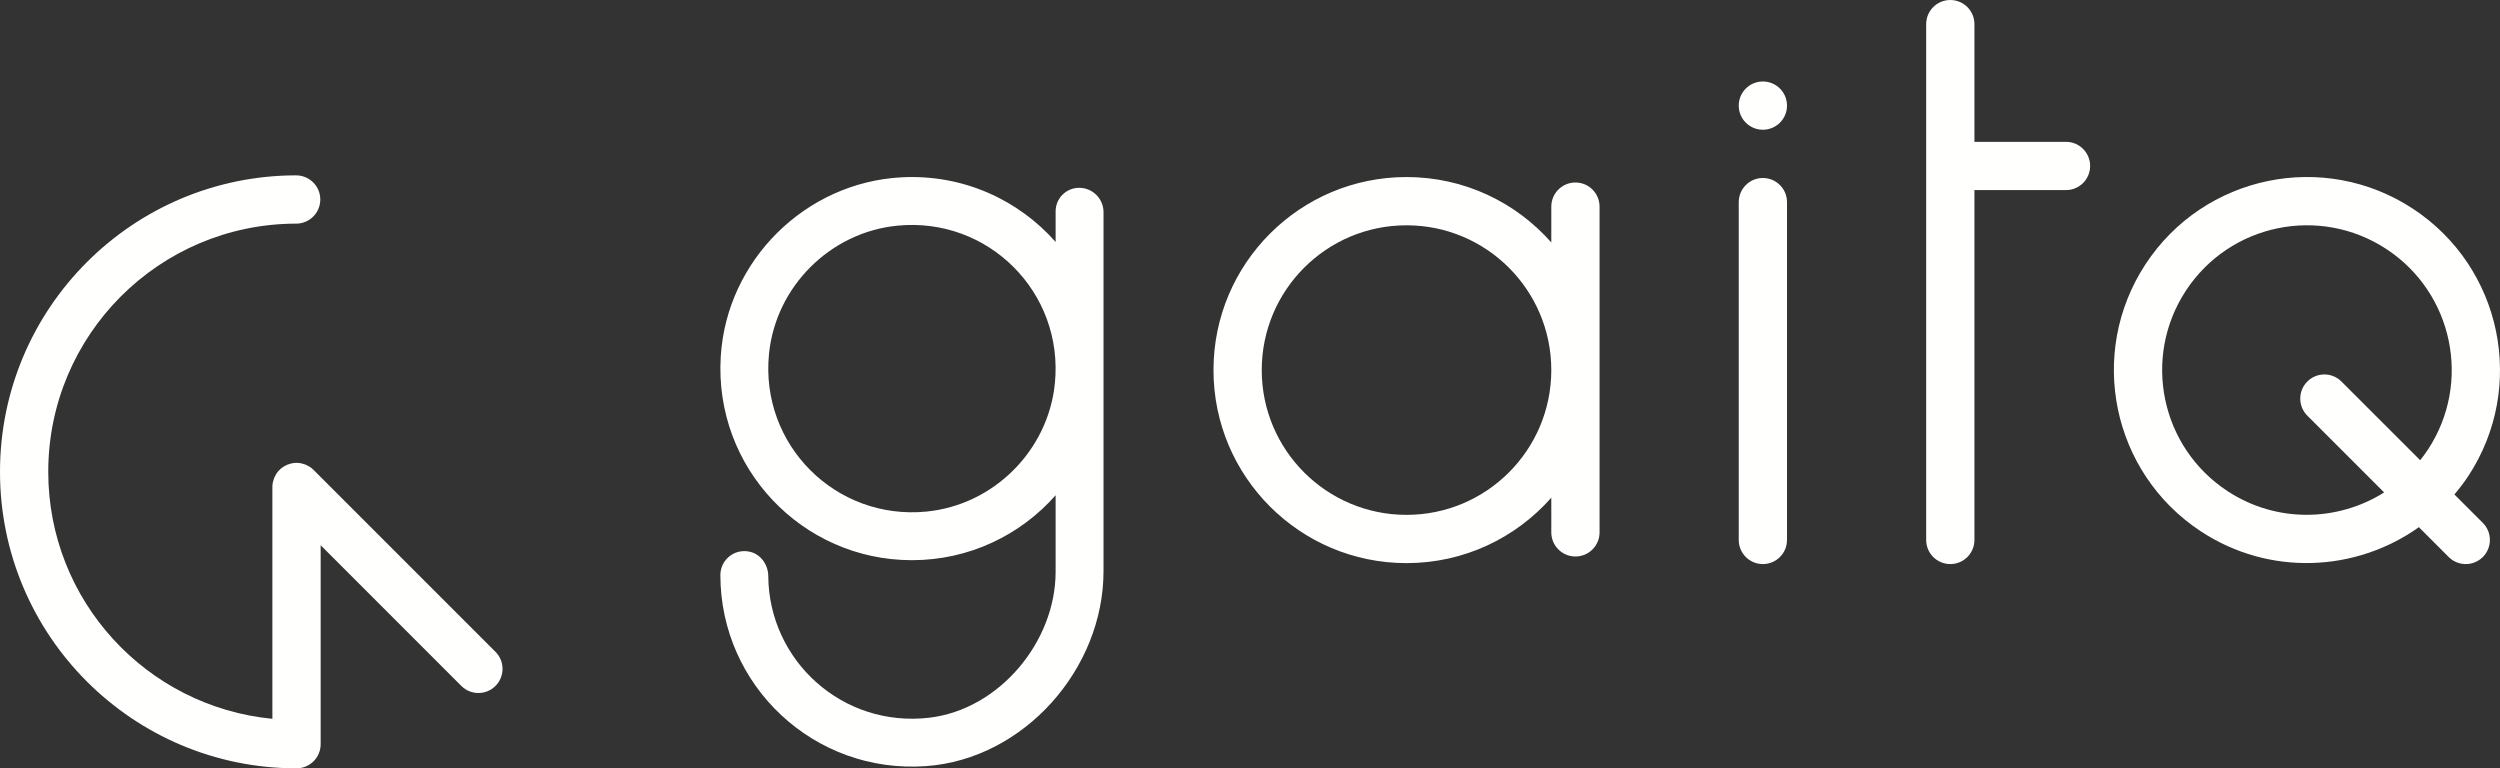 <?xml version="1.0" encoding="UTF-8"?>
<!DOCTYPE svg PUBLIC "-//W3C//DTD SVG 1.1//EN" "http://www.w3.org/Graphics/SVG/1.1/DTD/svg11.dtd">
<svg version="1.1" xmlns="http://www.w3.org/2000/svg" xmlns:xlink="http://www.w3.org/1999/xlink" x="0" y="0" width="203.879" height="62.658" viewBox="0, 0, 203.879, 62.658">
  <rect x="0" y="0" width="203.879" height="62.658" fill="#333333" stroke="none"/>
  <g id="Layer_1" transform="translate(-38.673, -42.934)">
    <path d="M220.33,82.985 C214.878,79.408 213.359,72.088 216.937,66.636 C220.515,61.184 227.834,59.666 233.286,63.244 C238.737,66.822 240.257,74.141 236.679,79.592 C236.479,79.898 236.263,80.186 236.041,80.465 L229.622,74.048 C228.854,73.279 227.608,73.279 226.84,74.048 C226.071,74.816 226.071,76.062 226.84,76.831 L233.103,83.093 C229.31,85.482 224.321,85.605 220.33,82.985 z M238.833,83.258 C239.234,82.782 239.619,82.286 239.969,81.753 C244.74,74.484 242.714,64.724 235.446,59.954 C228.177,55.183 218.417,57.208 213.647,64.476 C208.876,71.746 210.901,81.506 218.17,86.276 C223.755,89.941 230.802,89.581 235.936,85.926 L238.368,88.359 C239.136,89.127 240.382,89.127 241.151,88.359 C241.919,87.59 241.919,86.344 241.151,85.576 L238.833,83.258" fill="#FFFFFE"/>
    <path d="M124.701,74.191 C124.158,79.674 119.722,84.11 114.239,84.653 C106.829,85.386 100.652,79.21 101.386,71.799 C101.929,66.316 106.364,61.881 111.847,61.338 C119.258,60.603 125.436,66.78 124.701,74.191 z M126.679,58.25 C125.619,58.25 124.761,59.108 124.761,60.168 L124.761,62.667 C121.727,59.227 117.206,57.132 112.202,57.394 C104.358,57.806 97.937,64.162 97.452,72.001 C96.89,81.079 104.086,88.618 113.043,88.618 C117.711,88.618 121.898,86.568 124.761,83.323 L124.761,89.562 C124.761,95.287 120.146,100.798 114.46,101.464 C107.385,102.295 101.376,96.814 101.327,89.917 C101.32,88.97 100.69,88.094 99.762,87.916 C98.513,87.675 97.421,88.626 97.421,89.831 C97.421,98.841 105.049,106.071 114.2,105.412 C122.171,104.838 128.667,97.504 128.667,89.511 L128.667,60.237 C128.667,59.139 127.776,58.25 126.679,58.25" fill="#FFFFFE"/>
    <path d="M207.16,54.501 L199.691,54.501 L199.691,44.902 C199.691,43.815 198.811,42.934 197.724,42.934 C196.637,42.934 195.756,43.815 195.756,44.902 L195.756,86.967 C195.756,88.054 196.637,88.935 197.724,88.935 C198.811,88.935 199.691,88.054 199.691,86.967 L199.691,58.436 L207.16,58.436 C208.247,58.436 209.127,57.554 209.127,56.468 C209.127,55.382 208.247,54.501 207.16,54.501" fill="#FFFFFE"/>
    <path d="M153.377,84.922 C146.856,84.922 141.57,79.635 141.57,73.115 C141.57,66.593 146.856,61.307 153.377,61.307 C159.896,61.307 165.18,66.59 165.184,73.107 L165.184,73.122 C165.18,79.639 159.896,84.922 153.377,84.922 z M169.12,73.115 C169.12,73.11 169.12,73.105 169.12,73.1 L169.12,59.785 C169.12,58.699 168.239,57.817 167.152,57.817 C166.065,57.817 165.184,58.699 165.184,59.785 L165.184,62.707 C162.299,59.437 158.081,57.372 153.377,57.372 C144.683,57.372 137.635,64.421 137.635,73.115 C137.635,81.809 144.683,88.857 153.377,88.857 C158.081,88.857 162.299,86.792 165.184,83.522 L165.184,86.349 C165.184,87.435 166.065,88.317 167.152,88.317 C168.239,88.317 169.12,87.435 169.12,86.349 L169.12,73.129 C169.12,73.124 169.12,73.12 169.12,73.115" fill="#FFFFFE"/>
    <path d="M182.438,88.935 L182.438,88.935 C181.351,88.935 180.47,88.054 180.47,86.967 L180.47,59.418 C180.47,58.331 181.351,57.45 182.438,57.45 C183.525,57.45 184.406,58.331 184.406,59.418 L184.406,86.967 C184.406,88.054 183.525,88.935 182.438,88.935" fill="#FFFFFE"/>
    <path d="M184.406,51.547 C184.406,52.633 183.525,53.514 182.438,53.514 C181.351,53.514 180.47,52.633 180.47,51.547 C180.47,50.46 181.351,49.579 182.438,49.579 C183.525,49.579 184.406,50.46 184.406,51.547" fill="#FFFFFE"/>
    <path d="M79.079,96.09 L64.246,81.257 C64.155,81.166 64.054,81.084 63.946,81.011 C63.898,80.979 63.845,80.957 63.794,80.929 C63.732,80.895 63.673,80.858 63.607,80.831 C63.543,80.804 63.474,80.789 63.407,80.769 C63.352,80.753 63.298,80.731 63.24,80.719 C62.986,80.669 62.724,80.669 62.469,80.719 C62.412,80.731 62.358,80.753 62.303,80.768 C62.235,80.789 62.168,80.804 62.102,80.831 C62.037,80.858 61.978,80.895 61.916,80.928 C61.865,80.957 61.813,80.979 61.764,81.011 C61.548,81.156 61.362,81.341 61.218,81.557 C61.186,81.606 61.163,81.659 61.135,81.71 C61.102,81.771 61.065,81.831 61.038,81.895 C61.011,81.961 60.995,82.029 60.975,82.096 C60.959,82.152 60.938,82.206 60.926,82.262 C60.9,82.39 60.887,82.519 60.887,82.648 C60.887,82.648 60.887,98.193 60.887,101.555 C50.629,100.566 42.608,91.929 42.608,81.413 C42.608,70.248 51.648,61.196 62.808,61.171 C62.813,61.171 62.817,61.173 62.823,61.173 C63.91,61.173 64.793,60.291 64.793,59.203 C64.793,58.126 63.927,57.253 62.853,57.236 L62.853,57.233 C62.845,57.233 62.837,57.234 62.829,57.234 C62.827,57.234 62.825,57.233 62.823,57.233 C62.819,57.233 62.816,57.234 62.813,57.234 C49.477,57.257 38.673,68.073 38.673,81.413 C38.673,94.767 49.499,105.592 62.853,105.592 C62.854,105.592 62.854,105.592 62.854,105.592 L62.855,105.592 C63.941,105.592 64.823,104.712 64.823,103.625 L64.823,87.399 C68.843,91.419 76.296,98.873 76.296,98.873 C77.065,99.641 78.311,99.641 79.079,98.873 C79.847,98.104 79.847,96.858 79.079,96.09" fill="#FFFFFE"/>
  </g>
</svg>
